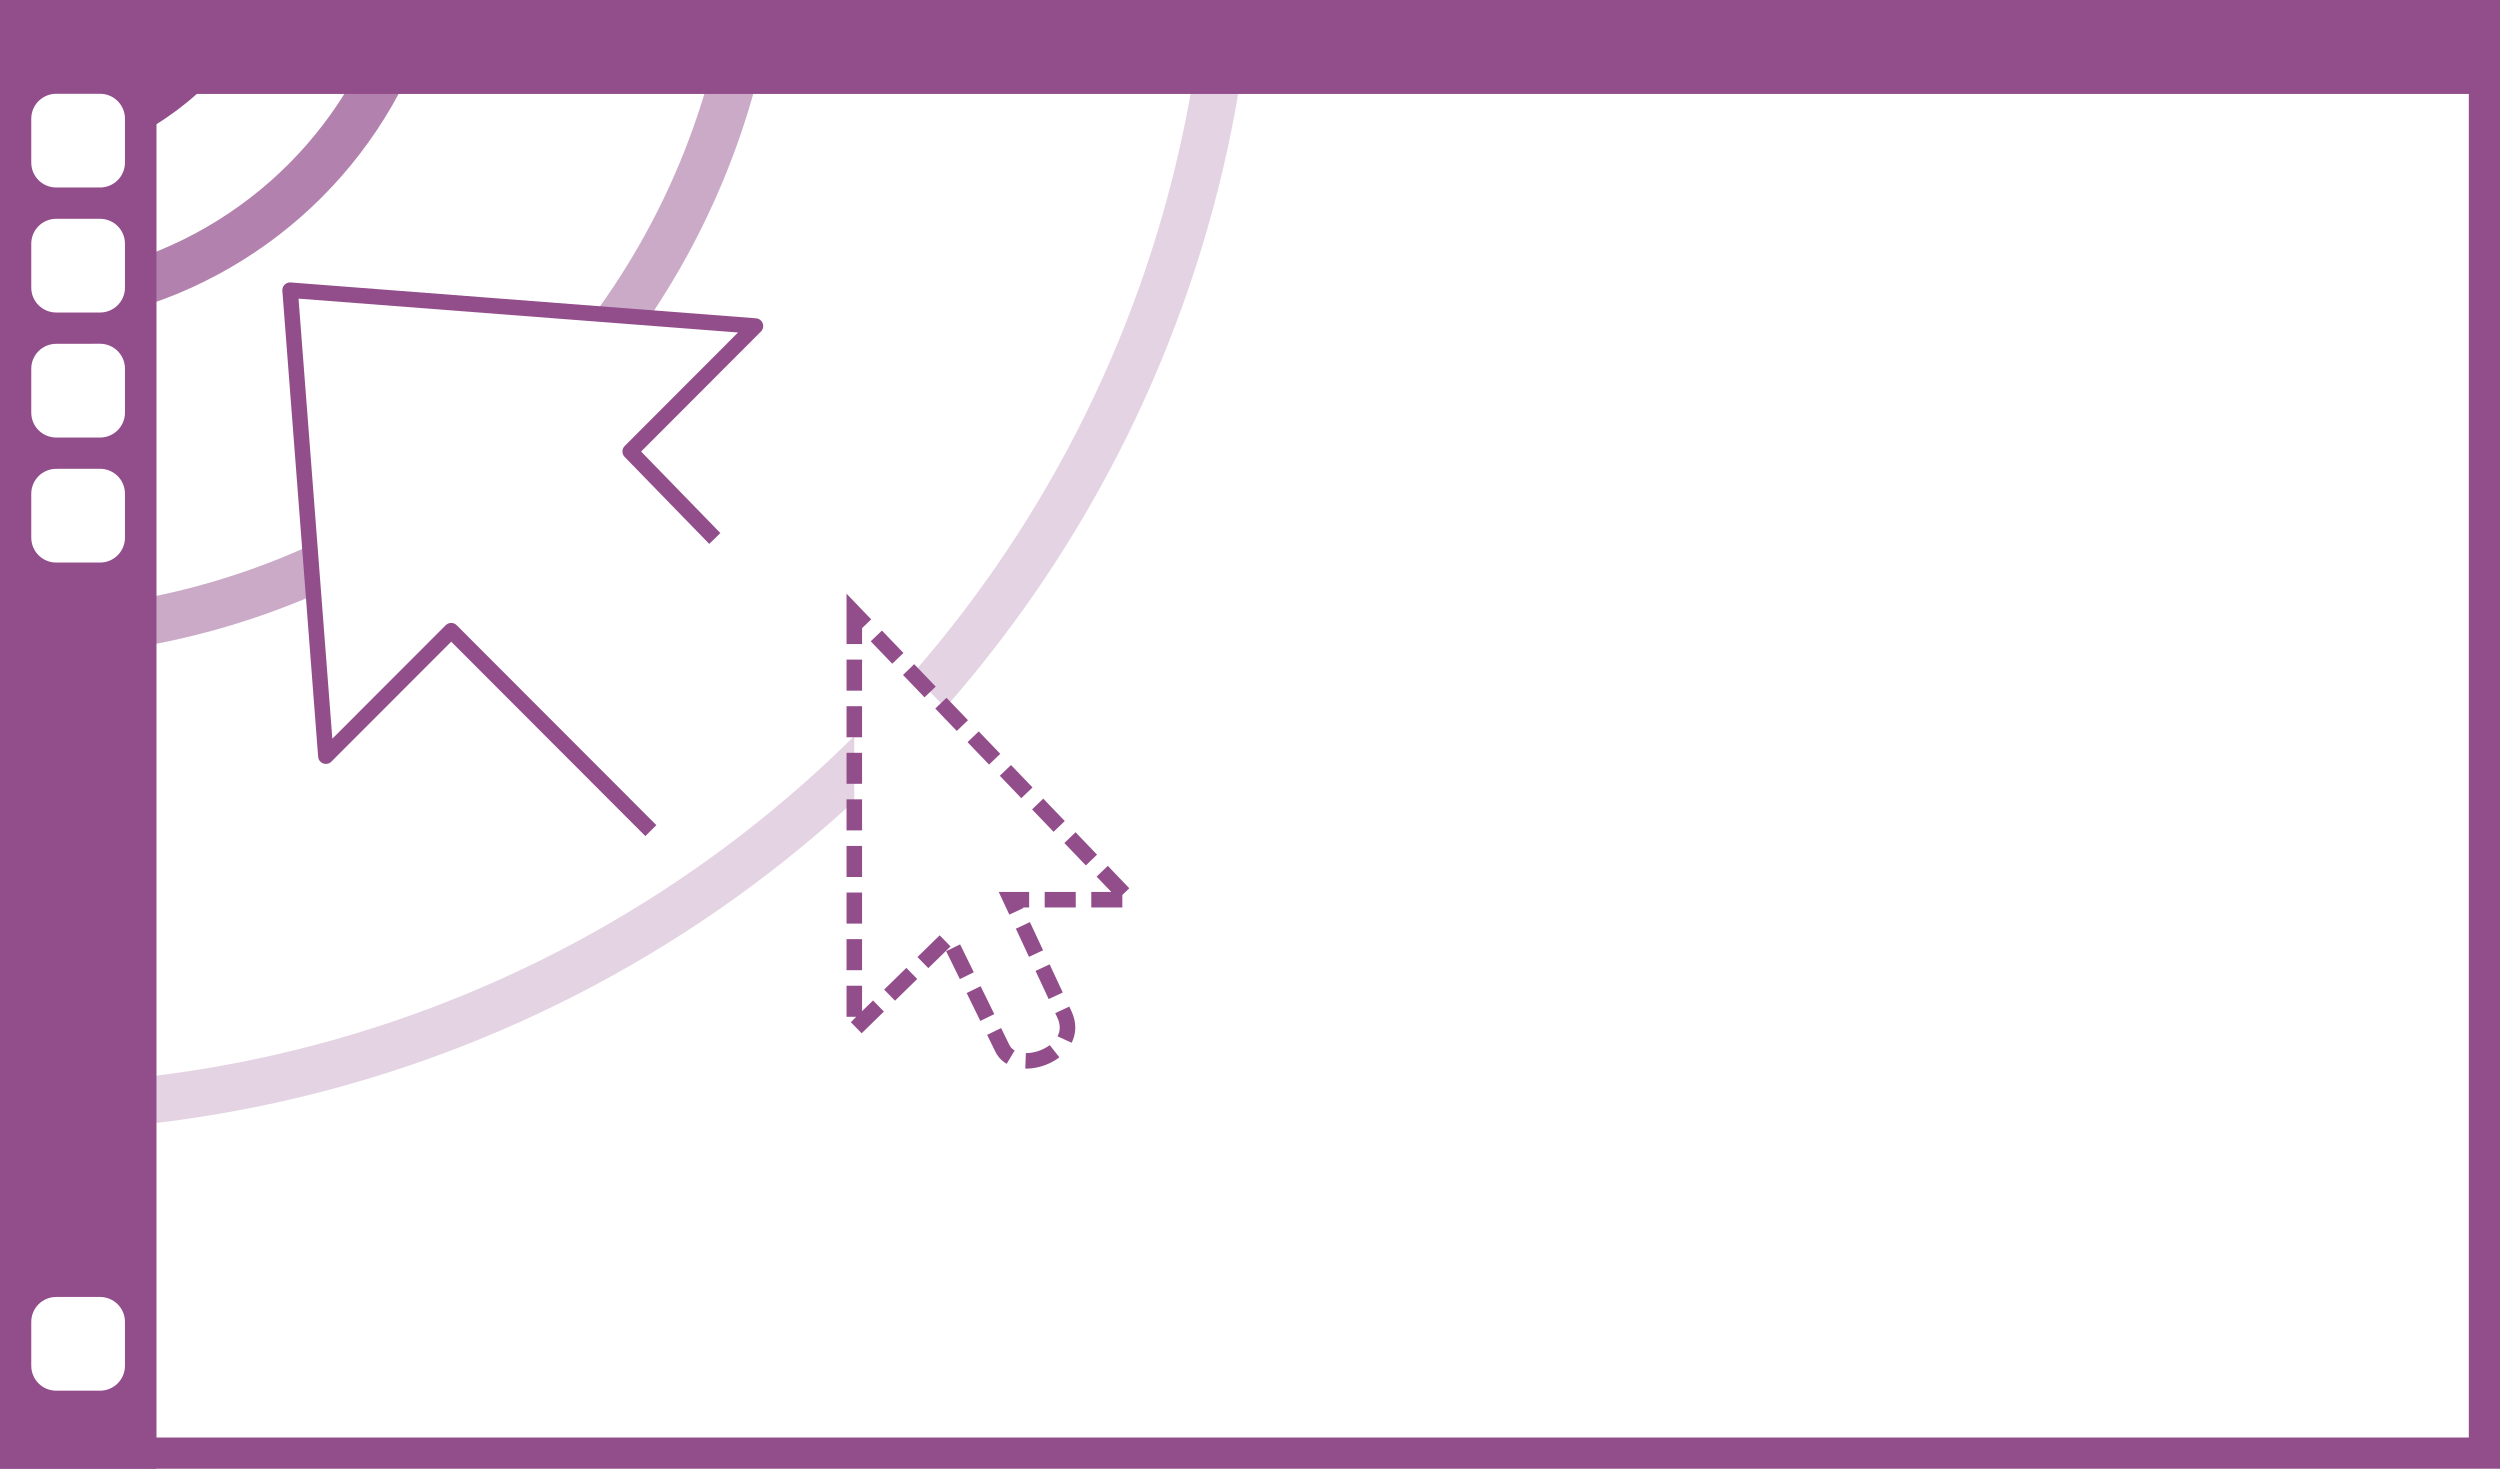<?xml version="1.0" encoding="UTF-8" standalone="no"?>
<svg width="160" height="94" viewBox="0 0 42.333 24.871" version="1.1" id="svg31" sodipodi:docname="hot-corner.svg" inkscape:version="1.1.1 (3bf5ae0d25, 2021-09-20)" xmlns:inkscape="http://www.inkscape.org/namespaces/inkscape" xmlns:sodipodi="http://sodipodi.sourceforge.net/DTD/sodipodi-0.dtd" xmlns="http://www.w3.org/2000/svg" xmlns:svg="http://www.w3.org/2000/svg">
  <sodipodi:namedview id="namedview33" pagecolor="#ffffff" bordercolor="#666666" borderopacity="1.0" inkscape:pageshadow="2" inkscape:pageopacity="0.0" inkscape:pagecheckerboard="0" showgrid="true" inkscape:zoom="3.5355339" inkscape:cx="80.044488" inkscape:cy="47.376154" inkscape:window-width="1292" inkscape:window-height="704" inkscape:window-x="68" inkscape:window-y="27" inkscape:window-maximized="1" inkscape:current-layer="svg31">
    <inkscape:grid type="xygrid" id="grid35"/>
  </sodipodi:namedview>
  <defs id="defs5">
    <clipPath id="a" clipPathUnits="userSpaceOnUse">
      <path style="opacity:1;vector-effect:none;fill:#3584e4;fill-opacity:1;stroke:none;stroke-width:1;stroke-linecap:butt;stroke-linejoin:miter;stroke-miterlimit:4;stroke-dasharray:none;stroke-dashoffset:0;stroke-opacity:1;marker:none;marker-start:none;marker-mid:none;marker-end:none;paint-order:normal" d="M316-4731.007h162v95H316z" id="path2"/>
    </clipPath>
  </defs>
  <g style="display:inline" id="g11"/>
  <rect style="fill:#924d8b;fill-opacity:1;stroke:none;stroke-width:0.287;stroke-opacity:1" id="rect4752" width="42.334" height="24.871" x="-0" y="-3.5527137e-15" ry="0"/>
  <rect style="fill:#ffffff;fill-opacity:1;stroke:none;stroke-width:0.398;stroke-opacity:1" id="rect5232" width="39.159" height="22.754" x="2.646" y="1.588"/>
  <g transform="matrix(0.692,-0.692,0.692,0.692,-224.922,-205.016)" id="g4632" style="fill:#ffffff;stroke-width:0.29"/>
  <g clip-path="url(#a)" transform="matrix(.265 0 0 .265 -83.608 1251.746)" style="display:inline" id="g21">
    <circle style="opacity:0.249;vector-effect:none;fill:none;fill-opacity:1;stroke:#924d8b;stroke-width:3;stroke-linecap:butt;stroke-linejoin:miter;stroke-miterlimit:4;stroke-dasharray:none;stroke-dashoffset:0;stroke-opacity:1;marker:none;marker-start:none;marker-mid:none;marker-end:none;paint-order:normal" cx="316" cy="-4731.007" r="78.261" id="circle13"/>
    <circle r="47.992" cy="-4731.007" cx="316" style="opacity:0.474;vector-effect:none;fill:none;fill-opacity:1;stroke:#924d8b;stroke-width:3;stroke-linecap:butt;stroke-linejoin:miter;stroke-miterlimit:4;stroke-dasharray:none;stroke-dashoffset:0;stroke-opacity:1;marker:none;marker-start:none;marker-mid:none;marker-end:none;paint-order:normal" id="circle15"/>
    <circle style="opacity:0.705;vector-effect:none;fill:none;fill-opacity:1;stroke:#924d8b;stroke-width:3;stroke-linecap:butt;stroke-linejoin:miter;stroke-miterlimit:4;stroke-dasharray:none;stroke-dashoffset:0;stroke-opacity:1;marker:none;marker-start:none;marker-mid:none;marker-end:none;paint-order:normal" cx="316" cy="-4731.007" r="26.859" id="circle17"/>
    <circle r="16.568" cy="-4731.007" cx="316" style="opacity:1;vector-effect:none;fill:none;fill-opacity:1;stroke:#924d8b;stroke-width:3;stroke-linecap:butt;stroke-linejoin:miter;stroke-miterlimit:4;stroke-dasharray:none;stroke-dashoffset:0;stroke-opacity:1;marker:none;marker-start:none;marker-mid:none;marker-end:none;paint-order:normal" id="circle19"/>
  </g>
  <g style="display:inline" id="g29">
    <path style="color:#000000;display:inline;overflow:visible;visibility:visible;fill:#ffffff;stroke:#924d8b;stroke-width:0.263;stroke-linecap:square;stroke-linejoin:round;stroke-miterlimit:4;stroke-dashoffset:0.95;stroke-opacity:1;marker:none;enable-background:accumulate" d="M 12.012,9.024 10.671,7.645 12.792,5.521 4.912,4.914 5.518,12.804 7.64,10.68 10.928,13.972" id="path23"/>
    <g style="display:inline" id="g27">
      <path style="color:#000000;display:block;overflow:visible;visibility:visible;fill:#ffffff;fill-opacity:1;fill-rule:nonzero;stroke:#924d8b;stroke-width:0.263;stroke-linecap:butt;stroke-linejoin:miter;stroke-miterlimit:10;stroke-dasharray:0.526, 0.263;stroke-dashoffset:0;stroke-opacity:1;marker:none;enable-background:accumulate" d="m 14.466,10.38 v 7.055 l 1.591,-1.555 0.91,1.859 c 0.223,0.503 1.38,0.099 1.051,-0.574 l -0.9,-1.93 h 2.008 z" id="path25"/>
    </g>
  </g>
  <rect style="fill:#924d8b;fill-opacity:1;stroke:none;stroke-width:0.263;stroke-opacity:1" id="rect5358" width="2.646" height="24.871" x="-0" y="-3.5527137e-15"/>
  <rect style="fill:#924d8b;fill-rule:evenodd;stroke-width:0.407;fill-opacity:1" id="rect1342" width="39.159" height="1.588" x="2.646" y="0"/>
  <path id="rect2863-36-3" style="fill:#ffffff;fill-opacity:1;stroke-width:0.099" d="m 0.952,1.588 c -0.235,0 -0.423,0.189 -0.423,0.423 v 0.741 c 0,0.235 0.189,0.423 0.423,0.423 H 1.693 c 0.235,0 0.423,-0.189 0.423,-0.423 v -0.741 c 0,-0.235 -0.189,-0.423 -0.423,-0.423 z m 0,2.117 c -0.235,0 -0.423,0.189 -0.423,0.423 v 0.741 c 0,0.235 0.189,0.423 0.423,0.423 H 1.693 c 0.235,0 0.423,-0.189 0.423,-0.423 v -0.741 c 0,-0.235 -0.189,-0.423 -0.423,-0.423 z m 0,2.117 c -0.235,0 -0.423,0.189 -0.423,0.423 v 0.741 c 0,0.235 0.189,0.423 0.423,0.423 H 1.693 c 0.235,0 0.423,-0.189 0.423,-0.423 V 6.244 c 0,-0.235 -0.189,-0.423 -0.423,-0.423 z m 0,2.117 c -0.235,0 -0.423,0.189 -0.423,0.423 v 0.741 c 0,0.235 0.189,0.423 0.423,0.423 H 1.693 c 0.235,0 0.423,-0.189 0.423,-0.423 V 8.361 c 0,-0.235 -0.189,-0.423 -0.423,-0.423 z m 0,14.023 c -0.235,0 -0.423,0.189 -0.423,0.423 v 0.741 c 0,0.235 0.189,0.423 0.423,0.423 H 1.693 c 0.235,0 0.423,-0.189 0.423,-0.423 v -0.741 c 0,-0.235 -0.189,-0.423 -0.423,-0.423 z" sodipodi:nodetypes="sssssssssssssssssssssssssssssssssssssssssssss"/>
</svg>